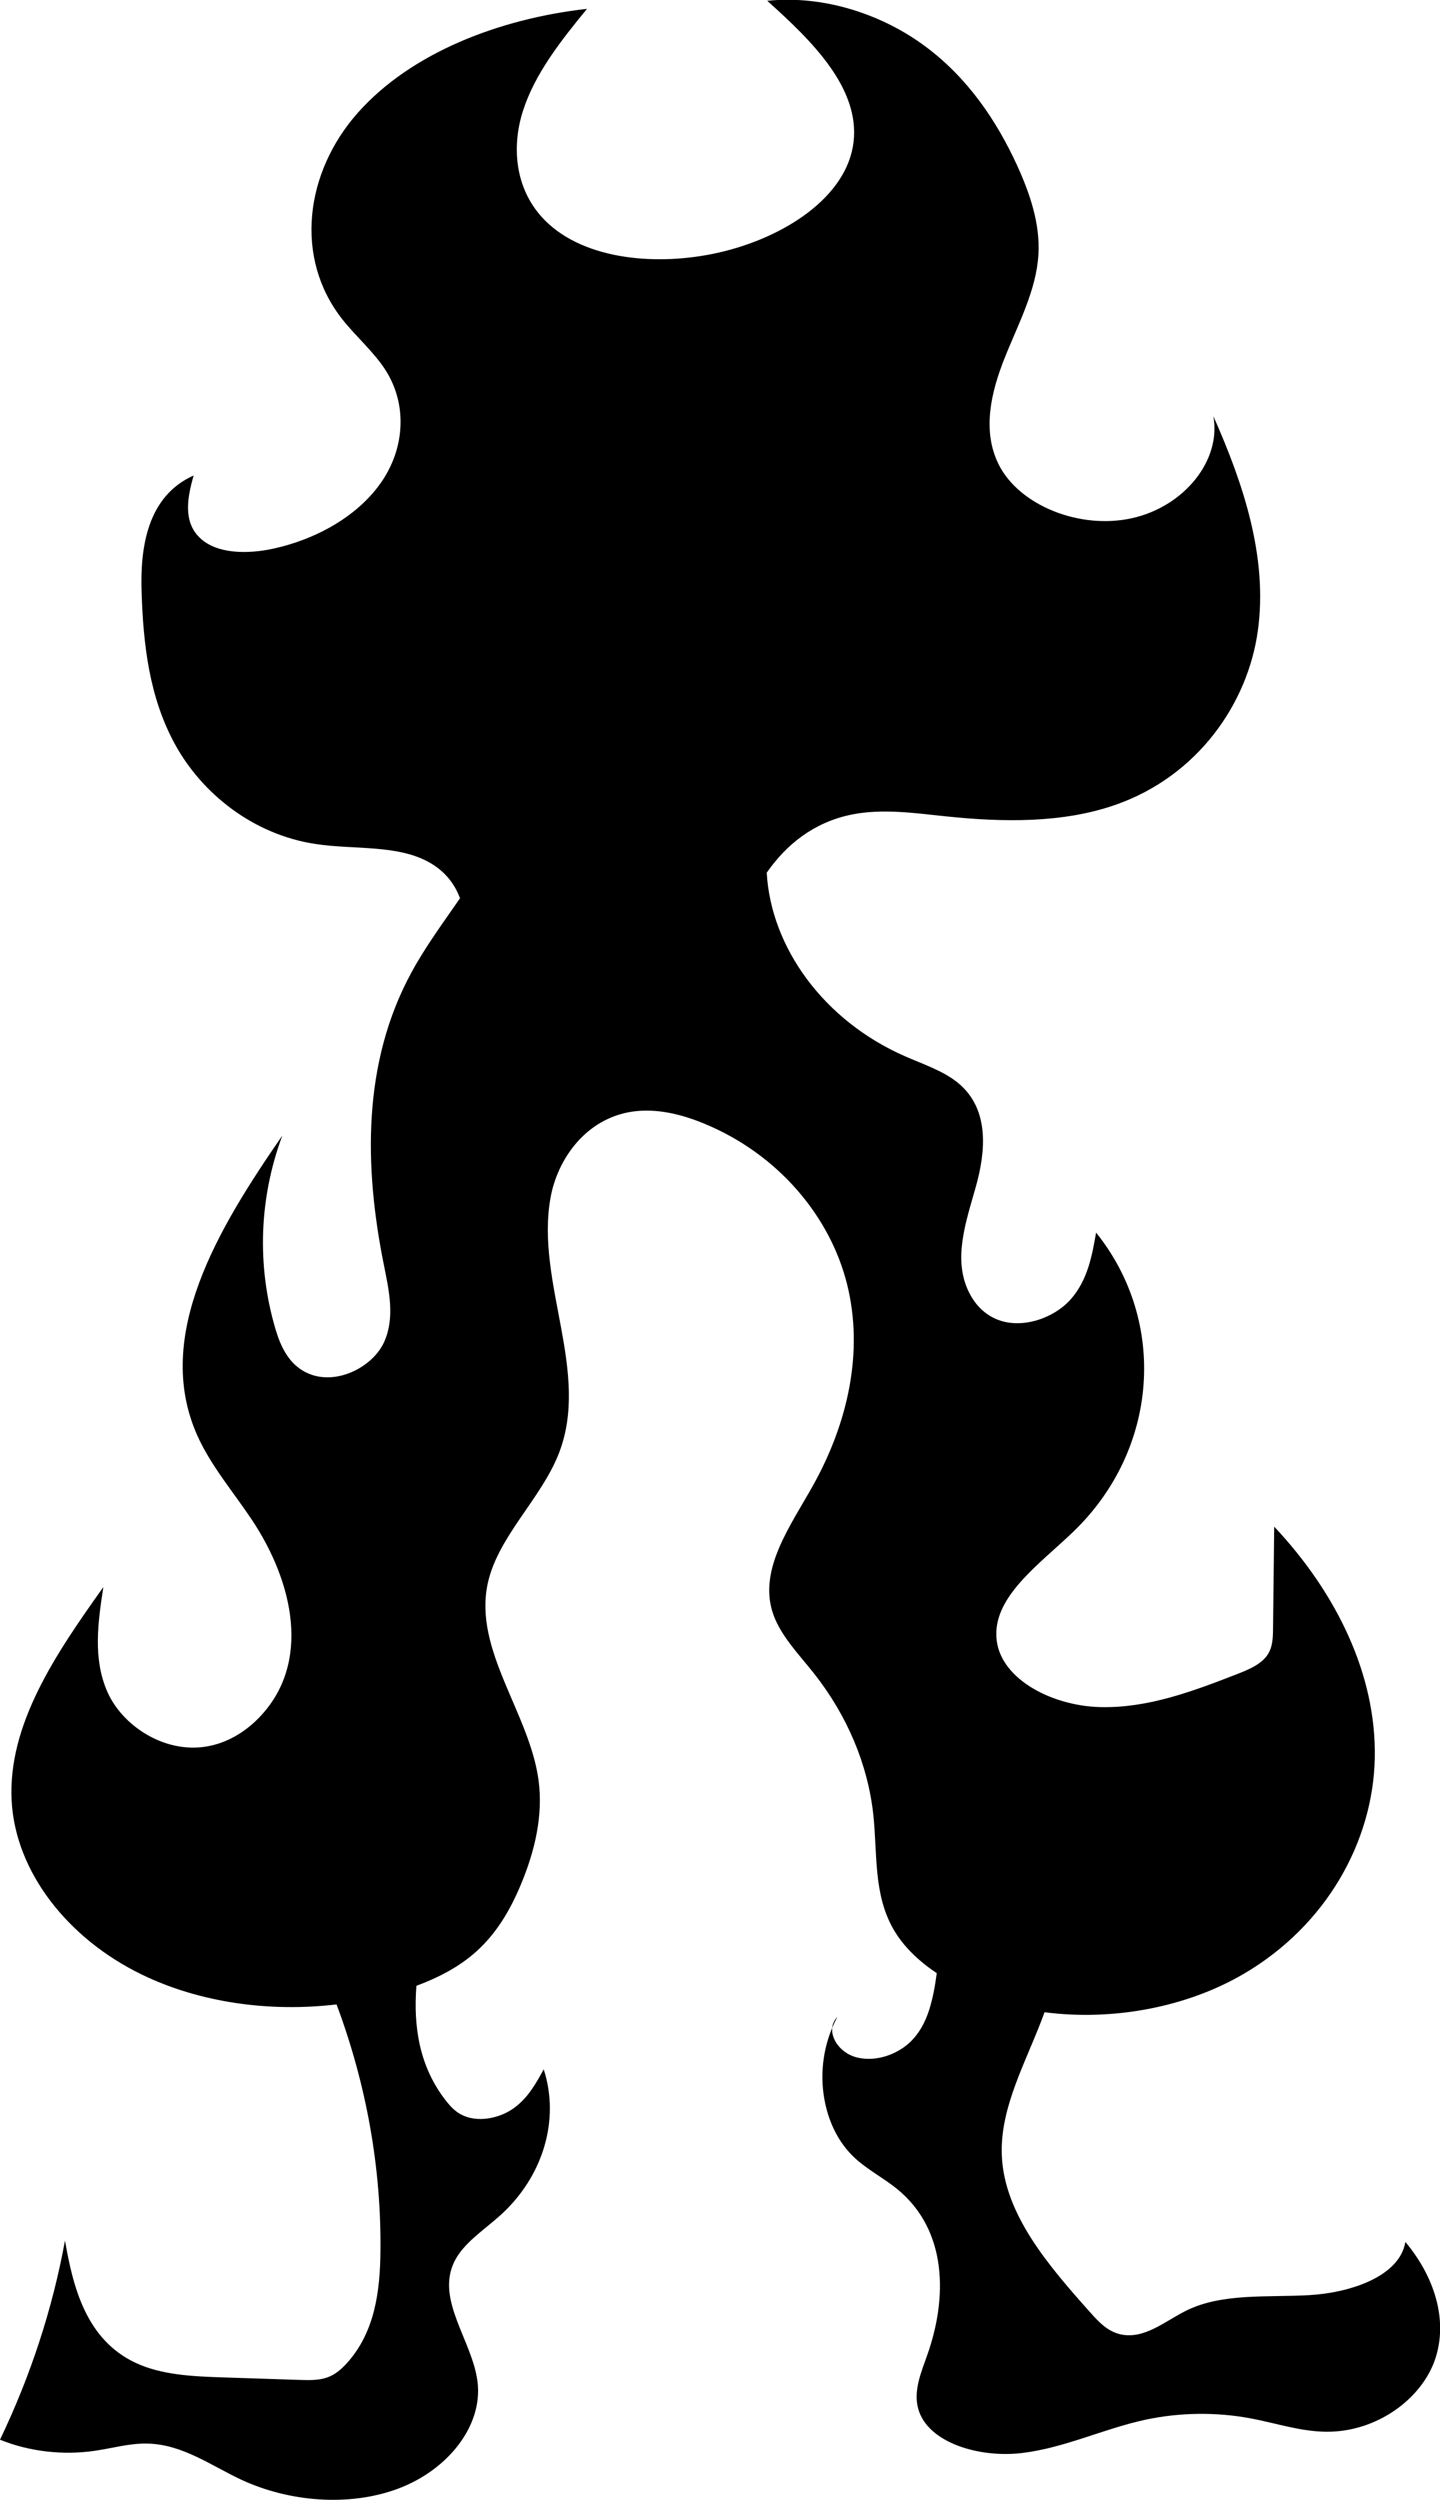 <svg width="125" height="217" viewBox="0 0 125 217" fill="none" xmlns="http://www.w3.org/2000/svg">
<g clip-path="url(#clip0_1243_746)">
<path d="M72.236 176.029C72.369 175.706 72.521 175.383 72.685 175.066C72.413 175.351 72.274 175.687 72.236 176.029Z" fill="black"/>
<path d="M121.986 194.639C121.474 197.579 117.254 199.018 113.621 199.22C109.988 199.423 106.064 199.024 102.956 200.57C101.111 201.489 99.297 203.104 97.225 202.61C96.138 202.35 95.386 201.552 94.717 200.804C91.027 196.679 87.185 192.219 86.964 187.118C86.775 182.835 89.182 178.786 90.673 174.661C96.612 175.44 103.019 174.224 107.947 171.34C115.156 167.127 119.194 159.827 119.339 152.591C119.484 145.355 116.003 138.259 110.607 132.512C110.575 135.477 110.538 138.442 110.506 141.401C110.5 142.181 110.474 142.992 110.007 143.67C109.438 144.494 108.326 144.95 107.277 145.355C103.537 146.806 99.607 148.289 95.469 148.175C91.33 148.061 86.958 145.786 86.522 142.422C86.035 138.658 90.243 135.787 93.226 132.898C100.548 125.808 101.37 114.744 95.146 106.989C94.799 108.997 94.413 111.095 92.973 112.749C91.532 114.402 88.695 115.435 86.49 114.504C85.429 114.054 84.664 113.224 84.191 112.324C82.649 109.422 83.837 106.108 84.702 103.029C85.568 99.949 85.909 96.299 83.211 94.037C81.935 92.966 80.178 92.396 78.567 91.687C71.51 88.601 66.923 82.246 66.556 75.751C68.243 73.324 70.613 71.391 73.885 70.713C76.564 70.162 79.376 70.574 82.112 70.859C87.072 71.379 92.284 71.461 96.871 69.845C104.005 67.33 108.332 61.032 109.192 54.721C110.051 48.416 107.979 42.086 105.325 36.123C106.033 39.931 102.829 43.955 98.28 44.975C93.737 45.995 88.462 43.873 86.686 40.305C85.246 37.403 86.01 34.096 87.192 31.118C88.373 28.14 89.965 25.206 90.142 22.076C90.294 19.433 89.416 16.823 88.285 14.345C86.522 10.512 84.052 6.805 80.343 4.043C76.64 1.28 71.573 -0.444 66.6 0.07C70.486 3.548 74.637 7.629 74.094 12.318C73.538 17.114 68.035 20.656 62.342 21.936C57.111 23.109 50.786 22.589 47.343 19.167C44.746 16.588 44.36 12.882 45.39 9.644C46.42 6.412 48.676 3.542 50.957 0.767C43.236 1.635 35.641 4.632 31.067 9.783C26.492 14.935 25.5 22.361 29.715 27.715C30.902 29.217 32.444 30.535 33.461 32.119C35.35 35.072 35.142 38.797 33.19 41.718C31.237 44.646 27.661 46.762 23.719 47.624C21.52 48.105 18.828 48.105 17.35 46.686C15.852 45.254 16.288 43.112 16.806 41.275C12.763 43.081 12.169 47.567 12.289 51.331C12.434 55.88 12.933 60.531 15.233 64.681C17.527 68.832 21.924 72.437 27.402 73.261C30.795 73.774 34.63 73.28 37.41 74.94C38.699 75.713 39.483 76.765 39.931 77.969C38.472 80.085 36.93 82.169 35.723 84.394C31.439 92.257 31.61 101.273 33.316 109.764C33.765 112.001 34.302 114.352 33.348 116.481C32.394 118.61 29.279 120.27 26.808 119.237C25.096 118.527 24.357 116.873 23.908 115.346C22.284 109.846 22.493 103.985 24.508 98.568C18.967 106.59 13.256 115.948 17.129 124.604C18.291 127.208 20.256 129.508 21.88 131.941C25.431 137.283 27.099 144.373 22.455 149.125C21.293 150.317 19.719 151.311 17.887 151.603C14.203 152.198 10.602 149.753 9.326 146.863C8.049 143.98 8.504 140.799 8.972 137.758C4.878 143.505 0.657 149.67 1.011 156.317C1.339 162.457 5.851 168.261 12.321 171.398C17.35 173.837 23.422 174.673 29.215 173.983C31.806 180.921 33.108 188.182 33.025 195.438C32.987 198.834 32.564 202.433 30.081 205.157C29.633 205.645 29.102 206.114 28.413 206.361C27.674 206.621 26.84 206.602 26.038 206.577C23.832 206.507 21.627 206.431 19.422 206.361C16.794 206.273 14.052 206.165 11.771 205.094C7.462 203.073 6.337 198.498 5.642 194.481C4.562 200.393 2.666 206.203 0 211.766C2.521 212.793 5.453 213.135 8.233 212.729C9.755 212.508 11.259 212.064 12.807 212.102C15.852 212.172 18.323 214.016 20.97 215.251C25.071 217.152 30.283 217.615 34.567 216.012C38.851 214.408 41.922 210.588 41.454 206.754C41.018 203.18 37.808 199.645 39.438 196.312C40.228 194.696 42.004 193.575 43.432 192.288C47.153 188.93 48.619 183.994 47.197 179.616C46.528 180.845 45.82 182.119 44.575 183.006C43.331 183.893 41.391 184.279 40.013 183.532C39.457 183.234 39.053 182.784 38.699 182.328C36.393 179.369 35.875 175.909 36.147 172.367C37.947 171.702 39.634 170.834 41.012 169.68C43.033 167.995 44.291 165.796 45.22 163.566C46.433 160.664 47.159 157.572 46.749 154.524C45.965 148.694 41.106 143.245 42.332 137.473C43.198 133.399 46.951 130.129 48.499 126.188C51.285 119.085 46.477 111.367 47.785 103.985C48.379 100.633 50.837 97.073 54.924 96.483C57.022 96.185 59.177 96.73 61.078 97.51C67.612 100.19 72.091 105.652 73.538 111.5C74.985 117.355 73.601 123.52 70.568 128.951C68.616 132.442 65.912 136.123 67.037 139.855C67.643 141.864 69.292 143.524 70.663 145.26C73.551 148.923 75.332 153.162 75.806 157.496C76.173 160.879 75.794 164.447 77.588 167.513C78.447 168.983 79.768 170.238 81.316 171.271C81.24 171.847 81.151 172.43 81.031 173.001C80.728 174.464 80.267 175.953 79.142 177.119C78.018 178.279 76.078 179.026 74.347 178.577C73.039 178.234 72.129 177.056 72.243 175.998C71.301 178.279 71.131 180.769 71.763 183.12C72.18 184.666 72.957 186.174 74.246 187.352C75.32 188.334 76.703 189.057 77.847 189.982C82.289 193.581 82.232 199.505 80.494 204.41C79.957 205.93 79.281 207.508 79.698 209.054C80.501 212.045 85.037 213.376 88.746 212.919C92.455 212.463 95.784 210.822 99.411 210.036C102.393 209.396 105.565 209.352 108.566 209.916C110.765 210.328 112.901 211.063 115.156 211.076C119.528 211.101 123.433 208.205 124.583 204.765C125.733 201.324 124.469 197.554 121.999 194.607L121.986 194.639Z" fill="black"/>
</g>
<defs>
<clipPath id="clip0_1243_746">
<rect width="125" height="217" fill="white"/>
</clipPath>
</defs>
</svg>
